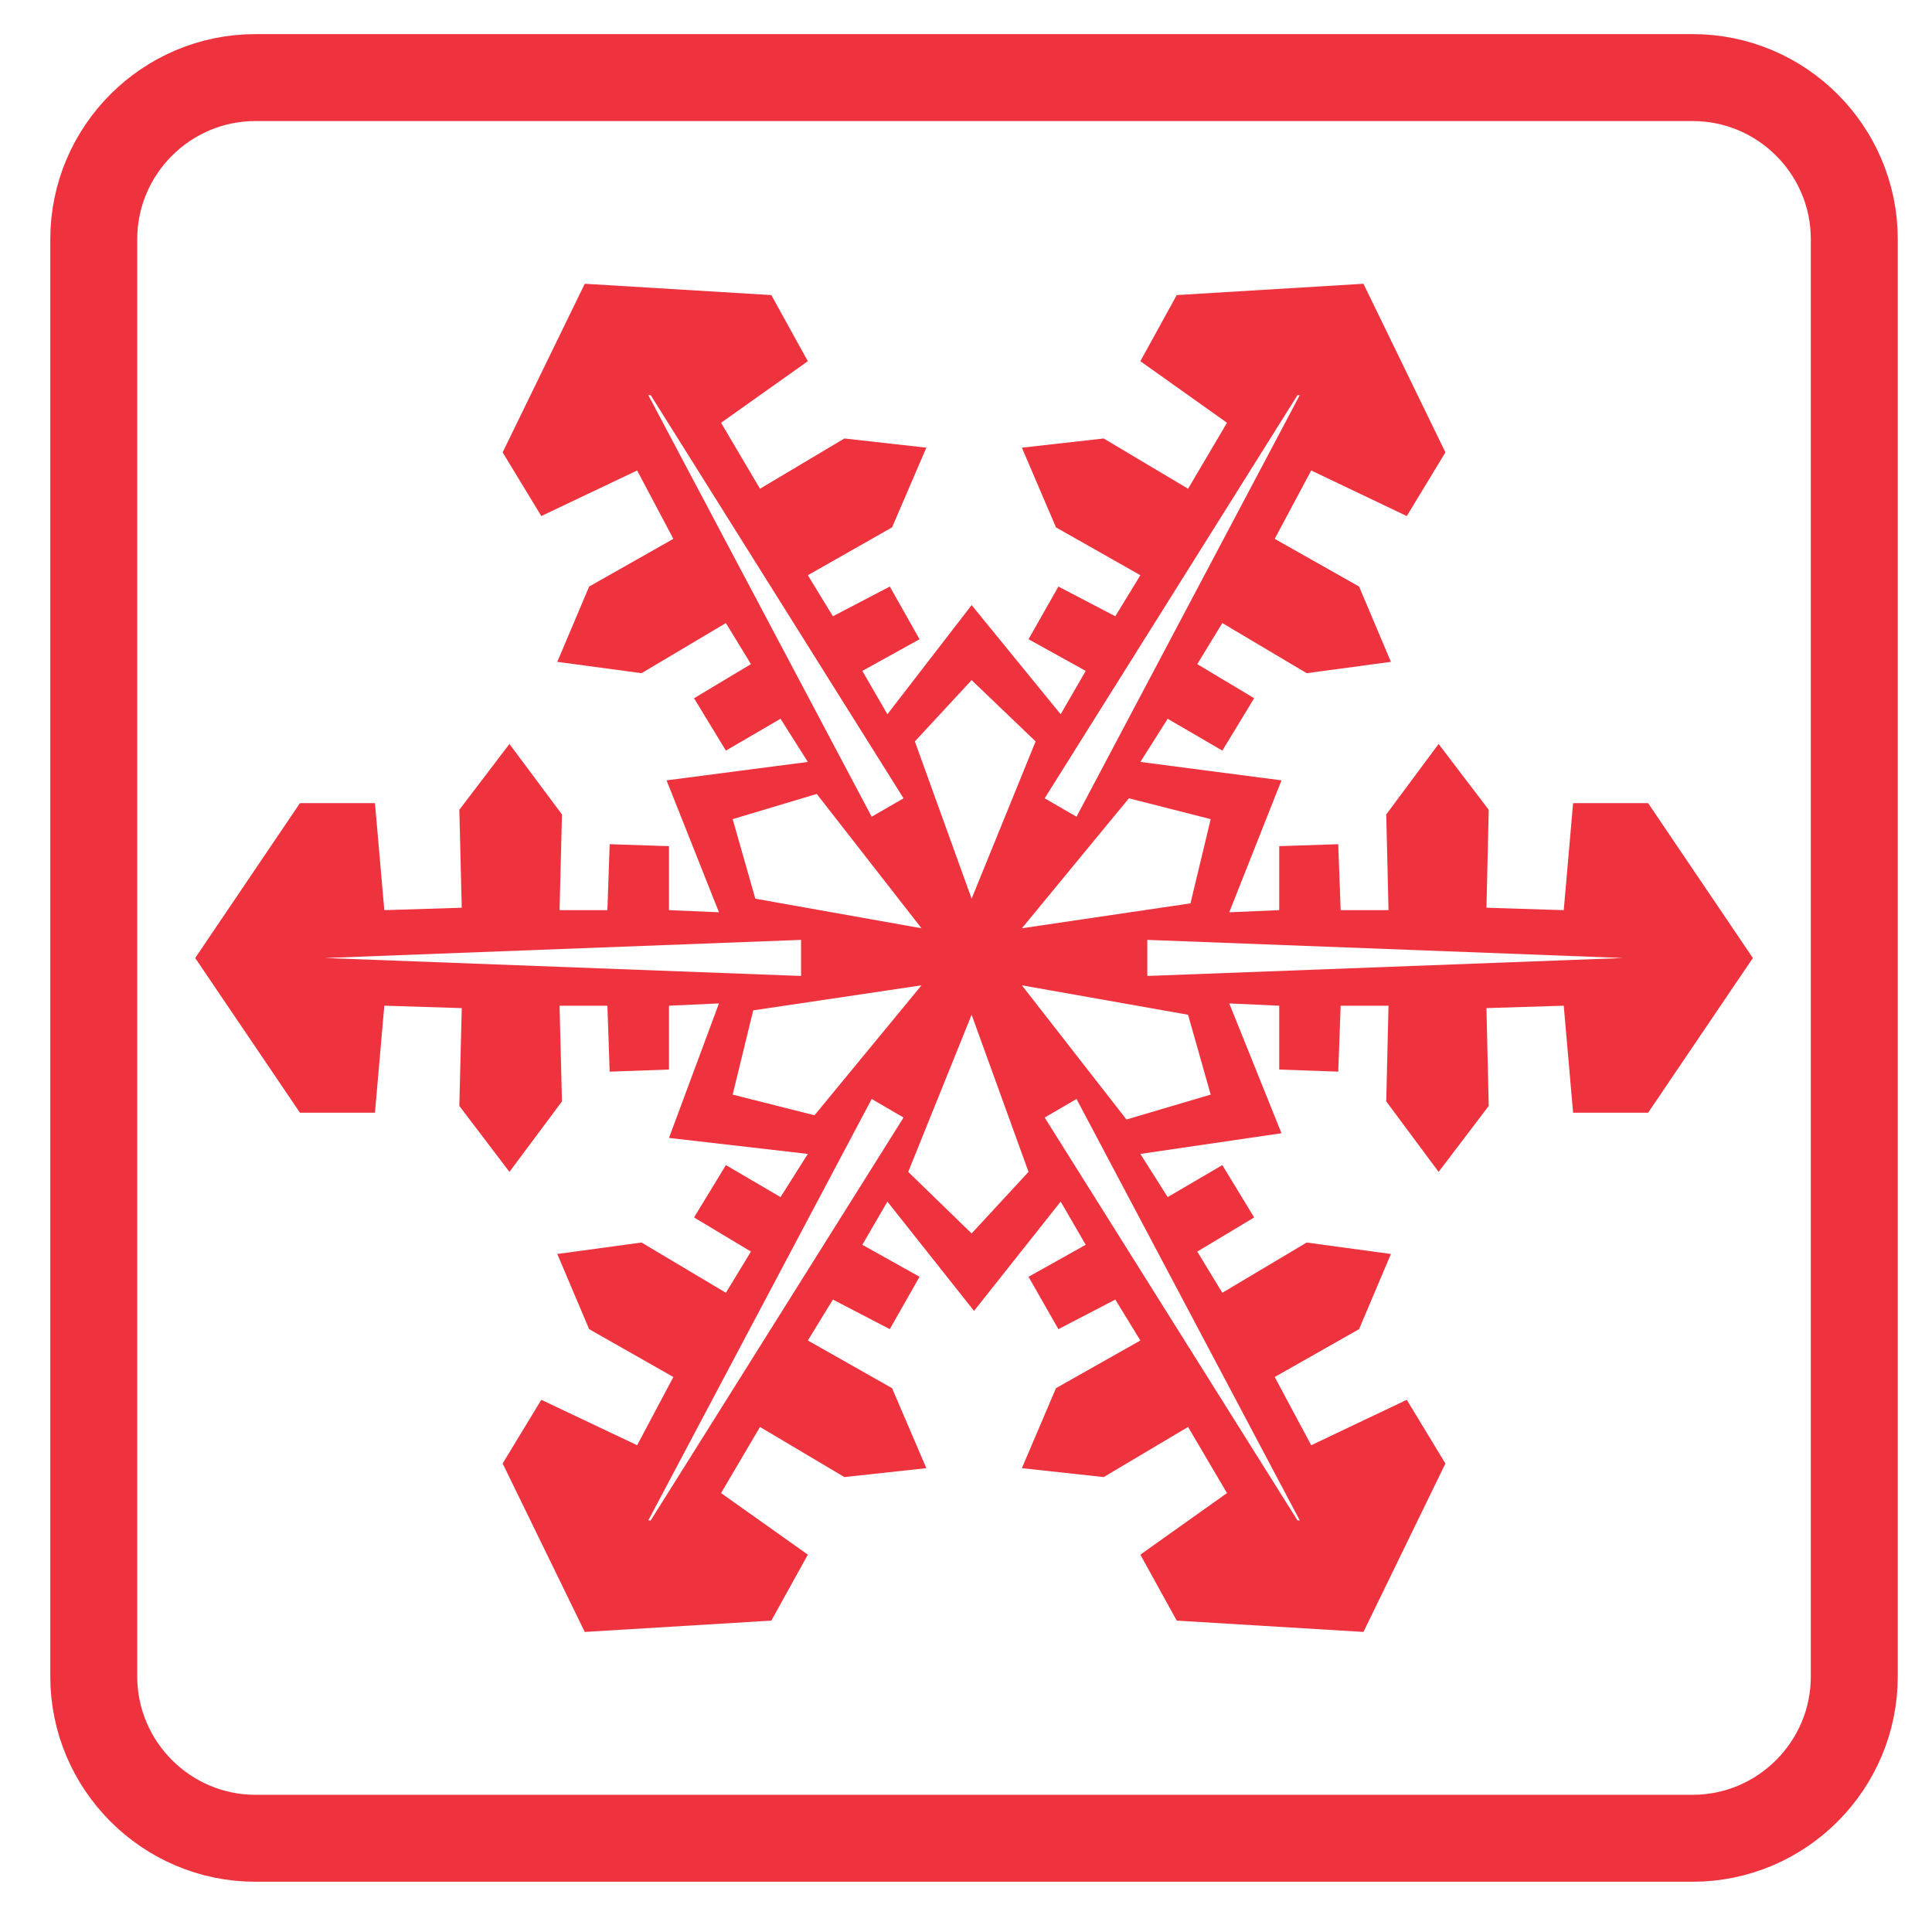 <?xml version="1.0" encoding="UTF-8" standalone="no"?>
<!-- Created with Inkscape (http://www.inkscape.org/) -->

<svg
   xmlns:dc="http://purl.org/dc/elements/1.1/"
   xmlns:cc="http://creativecommons.org/ns#"
   xmlns:rdf="http://www.w3.org/1999/02/22-rdf-syntax-ns#"
   xmlns:svg="http://www.w3.org/2000/svg"
   xmlns="http://www.w3.org/2000/svg"
   xmlns:xlink="http://www.w3.org/1999/xlink"
   xmlns:sodipodi="http://sodipodi.sourceforge.net/DTD/sodipodi-0.dtd"
   xmlns:inkscape="http://www.inkscape.org/namespaces/inkscape"
   width="16"
   height="16"
   id="svg8610"
   version="1.1"
   inkscape:version="0.47 r22583"
   sodipodi:docname="usgs-map_symbol-landmark_object.svg">
  <defs
     id="defs8612">
    <pattern
       inkscape:collect="always"
       xlink:href="#pattern1674-5"
       id="pattern8750"
       patternTransform="matrix(1.25,0,0,-1.25,-364.025,532.836)" />
    <inkscape:perspective
       sodipodi:type="inkscape:persp3d"
       inkscape:vp_x="0 : 526.18109 : 1"
       inkscape:vp_y="0 : 1000 : 0"
       inkscape:vp_z="744.09448 : 526.18109 : 1"
       inkscape:persp3d-origin="372.04724 : 350.78739 : 1"
       id="perspective8618" />
    <inkscape:perspective
       id="perspective8628"
       inkscape:persp3d-origin="0.5 : 0.33333333 : 1"
       inkscape:vp_z="1 : 0.5 : 1"
       inkscape:vp_y="0 : 1000 : 0"
       inkscape:vp_x="0 : 0.5 : 1"
       sodipodi:type="inkscape:persp3d" />
    <pattern
       patternTransform="matrix(1.25,0,0,-1.25,-57.985,1828.193)"
       patternUnits="userSpaceOnUse"
       x="0"
       y="0"
       width="72"
       height="72"
       id="pattern1674">
      <path
         d="M 0,72 72,72 72,0 0,0 0,72 z"
         style="fill:#373535;fill-opacity:1;fill-rule:nonzero;stroke:none"
         id="path1676" />
    </pattern>
    <clipPath
       clipPathUnits="userSpaceOnUse"
       id="clipPath1646">
      <path
         d="m 237.061,380.352 9.765,0 0,4.352 -9.765,0 0,-4.352 z"
         id="path1648" />
    </clipPath>
    <pattern
       patternTransform="translate(-54.159,-41.565)"
       patternUnits="userSpaceOnUse"
       x="0"
       y="0"
       width="72"
       height="72"
       id="pattern1650">
      <path
         d="M 0,72 72,72 72,0 0,0 0,72 z"
         style="fill:#373535;fill-opacity:1;fill-rule:nonzero;stroke:none"
         id="path1652" />
    </pattern>
    <pattern
       patternTransform="translate(-54.159,-41.565)"
       patternUnits="userSpaceOnUse"
       x="0"
       y="0"
       width="72"
       height="72"
       id="pattern1656">
      <path
         d="M 0,72 72,72 72,0 0,0 0,72 z"
         style="fill:#373535;fill-opacity:1;fill-rule:nonzero;stroke:none"
         id="path1658" />
    </pattern>
    <pattern
       patternTransform="translate(-54.159,-41.565)"
       patternUnits="userSpaceOnUse"
       x="0"
       y="0"
       width="72"
       height="72"
       id="pattern1662">
      <path
         d="M 0,72 72,72 72,0 0,0 0,72 z"
         style="fill:#373535;fill-opacity:1;fill-rule:nonzero;stroke:none"
         id="path1664" />
    </pattern>
    <pattern
       patternTransform="translate(-54.159,-41.565)"
       patternUnits="userSpaceOnUse"
       x="0"
       y="0"
       width="72"
       height="72"
       id="pattern1668">
      <path
         d="M 0,72 72,72 72,0 0,0 0,72 z"
         style="fill:#373535;fill-opacity:1;fill-rule:nonzero;stroke:none"
         id="path1670" />
    </pattern>
    <inkscape:perspective
       id="perspective8628-7"
       inkscape:persp3d-origin="0.5 : 0.33333333 : 1"
       inkscape:vp_z="1 : 0.5 : 1"
       inkscape:vp_y="0 : 1000 : 0"
       inkscape:vp_x="0 : 0.5 : 1"
       sodipodi:type="inkscape:persp3d" />
    <pattern
       patternTransform="matrix(1.25,0,0,-1.25,-348.342,1561.764)"
       patternUnits="userSpaceOnUse"
       x="0"
       y="0"
       width="72"
       height="72"
       id="pattern1674-5">
      <path
         d="M 0,72 72,72 72,0 0,0 0,72 z"
         style="fill:#373535;fill-opacity:1;fill-rule:nonzero;stroke:none"
         id="path1676-9" />
    </pattern>
    <clipPath
       clipPathUnits="userSpaceOnUse"
       id="clipPath1646-2">
      <path
         d="m 237.061,380.352 9.765,0 0,4.352 -9.765,0 0,-4.352 z"
         id="path1648-2" />
    </clipPath>
    <pattern
       patternTransform="translate(-54.159,-41.565)"
       patternUnits="userSpaceOnUse"
       x="0"
       y="0"
       width="72"
       height="72"
       id="pattern1650-8">
      <path
         d="M 0,72 72,72 72,0 0,0 0,72 z"
         style="fill:#373535;fill-opacity:1;fill-rule:nonzero;stroke:none"
         id="path1652-9" />
    </pattern>
    <pattern
       patternTransform="translate(-54.159,-41.565)"
       patternUnits="userSpaceOnUse"
       x="0"
       y="0"
       width="72"
       height="72"
       id="pattern1656-7">
      <path
         d="M 0,72 72,72 72,0 0,0 0,72 z"
         style="fill:#373535;fill-opacity:1;fill-rule:nonzero;stroke:none"
         id="path1658-3" />
    </pattern>
    <pattern
       patternTransform="translate(-54.159,-41.565)"
       patternUnits="userSpaceOnUse"
       x="0"
       y="0"
       width="72"
       height="72"
       id="pattern1662-6">
      <path
         d="M 0,72 72,72 72,0 0,0 0,72 z"
         style="fill:#373535;fill-opacity:1;fill-rule:nonzero;stroke:none"
         id="path1664-1" />
    </pattern>
    <pattern
       patternTransform="translate(-54.159,-41.565)"
       patternUnits="userSpaceOnUse"
       x="0"
       y="0"
       width="72"
       height="72"
       id="pattern1668-2">
      <path
         d="M 0,72 72,72 72,0 0,0 0,72 z"
         style="fill:#373535;fill-opacity:1;fill-rule:nonzero;stroke:none"
         id="path1670-9" />
    </pattern>
    <pattern
       patternUnits="userSpaceOnUse"
       width="12.206"
       height="5.44"
       patternTransform="matrix(5.36,0,0,5.36,7.825,1022.5)"
       id="pattern8741">
      <g
         id="g1642"
         transform="matrix(1.25,0,0,-1.25,-296.326,480.88)">
        <g
           clip-path="url(#clipPath1646-2)"
           id="g1644">
          <path
             id="path1654"
             style="fill:url(#pattern1650-8);fill-opacity:1;fill-rule:nonzero;stroke:none"
             d="m 245.206,381.792 1.44,0 0,-1.44 -1.44,0 0,1.44 z" />
          <path
             id="path1660"
             style="fill:none;stroke:url(#pattern1656-7);stroke-width:0.22;stroke-linecap:butt;stroke-linejoin:miter;stroke-miterlimit:4;stroke-opacity:1;stroke-dasharray:none"
             d="m 245.926,384.659 0,-2.88 m -0.9,1.555 1.8,0" />
          <path
             id="path1666"
             style="fill:url(#pattern1662-6);fill-opacity:1;fill-rule:nonzero;stroke:none"
             d="m 237.061,381.792 1.44,0 0,-1.44 -1.44,0 0,1.44 z" />
          <path
             id="path1672"
             style="fill:none;stroke:url(#pattern1668-2);stroke-width:0.22;stroke-linecap:butt;stroke-linejoin:miter;stroke-miterlimit:4;stroke-opacity:1;stroke-dasharray:none"
             d="m 237.782,384.649 0,-2.88" />
        </g>
      </g>
      <path
         id="path1678"
         style="fill:url(#pattern8750);fill-opacity:1;fill-rule:nonzero;stroke:none"
         d="m 0.776,0 2.7,0.901 -2.7,0.899 0,-1.8" />
    </pattern>
    <inkscape:perspective
       id="perspective8628-3"
       inkscape:persp3d-origin="0.5 : 0.33333333 : 1"
       inkscape:vp_z="1 : 0.5 : 1"
       inkscape:vp_y="0 : 1000 : 0"
       inkscape:vp_x="0 : 0.5 : 1"
       sodipodi:type="inkscape:persp3d" />
    <pattern
       patternTransform="matrix(11.59,0,0,-11.59,-3357.079,5936.559)"
       patternUnits="userSpaceOnUse"
       x="0"
       y="0"
       width="72"
       height="72"
       id="pattern1674-1">
      <path
         d="M 0,72 72,72 72,0 0,0 0,72 z"
         style="fill:#373535;fill-opacity:1;fill-rule:nonzero;stroke:none"
         id="path1676-94" />
    </pattern>
    <clipPath
       clipPathUnits="userSpaceOnUse"
       id="clipPath1646-7">
      <path
         d="m 237.061,380.352 9.765,0 0,4.352 -9.765,0 0,-4.352 z"
         id="path1648-8" />
    </clipPath>
    <pattern
       patternTransform="translate(-54.159,-41.565)"
       patternUnits="userSpaceOnUse"
       x="0"
       y="0"
       width="72"
       height="72"
       id="pattern1650-4">
      <path
         d="M 0,72 72,72 72,0 0,0 0,72 z"
         style="fill:#373535;fill-opacity:1;fill-rule:nonzero;stroke:none"
         id="path1652-5" />
    </pattern>
    <pattern
       patternTransform="translate(-54.159,-41.565)"
       patternUnits="userSpaceOnUse"
       x="0"
       y="0"
       width="72"
       height="72"
       id="pattern1656-0">
      <path
         d="M 0,72 72,72 72,0 0,0 0,72 z"
         style="fill:#373535;fill-opacity:1;fill-rule:nonzero;stroke:none"
         id="path1658-36" />
    </pattern>
    <pattern
       patternTransform="translate(-54.159,-41.565)"
       patternUnits="userSpaceOnUse"
       x="0"
       y="0"
       width="72"
       height="72"
       id="pattern1662-1">
      <path
         d="M 0,72 72,72 72,0 0,0 0,72 z"
         style="fill:#373535;fill-opacity:1;fill-rule:nonzero;stroke:none"
         id="path1664-0" />
    </pattern>
    <pattern
       patternTransform="translate(-54.159,-41.565)"
       patternUnits="userSpaceOnUse"
       x="0"
       y="0"
       width="72"
       height="72"
       id="pattern1668-6">
      <path
         d="M 0,72 72,72 72,0 0,0 0,72 z"
         style="fill:#373535;fill-opacity:1;fill-rule:nonzero;stroke:none"
         id="path1670-3" />
    </pattern>
    <inkscape:perspective
       id="perspective10421"
       inkscape:persp3d-origin="0.5 : 0.33333333 : 1"
       inkscape:vp_z="1 : 0.5 : 1"
       inkscape:vp_y="0 : 1000 : 0"
       inkscape:vp_x="0 : 0.5 : 1"
       sodipodi:type="inkscape:persp3d" />
    <clipPath
       clipPathUnits="userSpaceOnUse"
       id="clipPath700">
      <path
         d="m 231.203,338.67 15.586,0 0,-17.536 -15.586,0 0,17.536 z"
         id="path702" />
    </clipPath>
    <pattern
       patternTransform="translate(-55.515,-70.306)"
       patternUnits="userSpaceOnUse"
       x="0"
       y="0"
       width="72"
       height="72"
       id="pattern704">
      <path
         d="M 0,72 72,72 72,0 0,0 0,72 z"
         style="fill:#373535;fill-opacity:1;fill-rule:nonzero;stroke:none"
         id="path706" />
    </pattern>
    <pattern
       patternTransform="matrix(1.25,0,0,-1.25,-351.495,1535.22)"
       patternUnits="userSpaceOnUse"
       x="0"
       y="0"
       width="72"
       height="72"
       id="pattern690">
      <path
         d="M 0,72 72,72 72,0 0,0 0,72 z"
         style="fill:#373535;fill-opacity:1;fill-rule:nonzero;stroke:none"
         id="path692" />
    </pattern>
    <clipPath
       clipPathUnits="userSpaceOnUse"
       id="clipPath674">
      <path
         d="m 231.203,338.67 15.586,0 0,-17.536 -15.586,0 0,17.536 z"
         id="path676" />
    </clipPath>
    <pattern
       patternTransform="translate(-55.515,-70.306)"
       patternUnits="userSpaceOnUse"
       x="0"
       y="0"
       width="72"
       height="72"
       id="pattern678">
      <path
         d="M 0,72 72,72 72,0 0,0 0,72 z"
         style="fill:#373535;fill-opacity:1;fill-rule:nonzero;stroke:none"
         id="path680" />
    </pattern>
    <pattern
       patternTransform="translate(-55.515,-70.306)"
       patternUnits="userSpaceOnUse"
       x="0"
       y="0"
       width="72"
       height="72"
       id="pattern684">
      <path
         d="M 0,72 72,72 72,0 0,0 0,72 z"
         style="fill:#373535;fill-opacity:1;fill-rule:nonzero;stroke:none"
         id="path686" />
    </pattern>
    <inkscape:perspective
       id="perspective10421-7"
       inkscape:persp3d-origin="0.5 : 0.33333333 : 1"
       inkscape:vp_z="1 : 0.5 : 1"
       inkscape:vp_y="0 : 1000 : 0"
       inkscape:vp_x="0 : 0.5 : 1"
       sodipodi:type="inkscape:persp3d" />
    <clipPath
       clipPathUnits="userSpaceOnUse"
       id="clipPath700-6">
      <path
         d="m 231.203,338.67 15.586,0 0,-17.536 -15.586,0 0,17.536 z"
         id="path702-5" />
    </clipPath>
    <pattern
       patternTransform="translate(-55.515,-70.306)"
       patternUnits="userSpaceOnUse"
       x="0"
       y="0"
       width="72"
       height="72"
       id="pattern704-6">
      <path
         d="M 0,72 72,72 72,0 0,0 0,72 z"
         style="fill:#373535;fill-opacity:1;fill-rule:nonzero;stroke:none"
         id="path706-9" />
    </pattern>
    <pattern
       patternTransform="matrix(1.25,0,0,-1.25,-312.051,1538.314)"
       patternUnits="userSpaceOnUse"
       x="0"
       y="0"
       width="72"
       height="72"
       id="pattern690-3">
      <path
         d="M 0,72 72,72 72,0 0,0 0,72 z"
         style="fill:#373535;fill-opacity:1;fill-rule:nonzero;stroke:none"
         id="path692-7" />
    </pattern>
    <clipPath
       clipPathUnits="userSpaceOnUse"
       id="clipPath674-4">
      <path
         d="m 231.203,338.67 15.586,0 0,-17.536 -15.586,0 0,17.536 z"
         id="path676-5" />
    </clipPath>
    <pattern
       patternTransform="translate(-55.515,-70.306)"
       patternUnits="userSpaceOnUse"
       x="0"
       y="0"
       width="72"
       height="72"
       id="pattern678-2">
      <path
         d="M 0,72 72,72 72,0 0,0 0,72 z"
         style="fill:#373535;fill-opacity:1;fill-rule:nonzero;stroke:none"
         id="path680-5" />
    </pattern>
    <pattern
       patternTransform="translate(-55.515,-70.306)"
       patternUnits="userSpaceOnUse"
       x="0"
       y="0"
       width="72"
       height="72"
       id="pattern684-4">
      <path
         d="M 0,72 72,72 72,0 0,0 0,72 z"
         style="fill:#373535;fill-opacity:1;fill-rule:nonzero;stroke:none"
         id="path686-7" />
    </pattern>
    <inkscape:perspective
       id="perspective10568"
       inkscape:persp3d-origin="0.5 : 0.33333333 : 1"
       inkscape:vp_z="1 : 0.5 : 1"
       inkscape:vp_y="0 : 1000 : 0"
       inkscape:vp_x="0 : 0.5 : 1"
       sodipodi:type="inkscape:persp3d" />
    <pattern
       patternTransform="matrix(1.25,0,0,-1.25,-335.714,1540.367)"
       patternUnits="userSpaceOnUse"
       x="0"
       y="0"
       width="72"
       height="72"
       id="pattern732">
      <path
         d="M 0,72 72,72 72,0 0,0 0,72 z"
         style="fill:#373535;fill-opacity:1;fill-rule:nonzero;stroke:none"
         id="path734" />
    </pattern>
    <pattern
       patternTransform="matrix(1.25,0,0,-1.25,-335.714,1540.367)"
       patternUnits="userSpaceOnUse"
       x="0"
       y="0"
       width="72"
       height="72"
       id="pattern726">
      <path
         d="M 0,72 72,72 72,0 0,0 0,72 z"
         style="fill:#373535;fill-opacity:1;fill-rule:nonzero;stroke:none"
         id="path728" />
    </pattern>
    <pattern
       patternTransform="matrix(1.25,0,0,-1.25,-335.714,1540.367)"
       patternUnits="userSpaceOnUse"
       x="0"
       y="0"
       width="72"
       height="72"
       id="pattern720">
      <path
         d="M 0,72 72,72 72,0 0,0 0,72 z"
         style="fill:#373535;fill-opacity:1;fill-rule:nonzero;stroke:none"
         id="path722" />
    </pattern>
    <pattern
       patternTransform="translate(-32.548,-85.001)"
       patternUnits="userSpaceOnUse"
       x="0"
       y="0"
       width="72"
       height="72"
       id="pattern714">
      <path
         d="M 0,72 72,72 72,0 0,0 0,72 z"
         style="fill:#373535;fill-opacity:1;fill-rule:nonzero;stroke:none"
         id="path716" />
    </pattern>
    <inkscape:perspective
       id="perspective10727"
       inkscape:persp3d-origin="0.5 : 0.33333333 : 1"
       inkscape:vp_z="1 : 0.5 : 1"
       inkscape:vp_y="0 : 1000 : 0"
       inkscape:vp_x="0 : 0.5 : 1"
       sodipodi:type="inkscape:persp3d" />
    <pattern
       patternTransform="translate(-55.614,-114.762)"
       patternUnits="userSpaceOnUse"
       x="0"
       y="0"
       width="72"
       height="72"
       id="pattern742">
      <path
         d="M 0,72 72,72 72,0 0,0 0,72 z"
         style="fill:#373535;fill-opacity:1;fill-rule:nonzero;stroke:none"
         id="path744" />
    </pattern>
    <inkscape:perspective
       id="perspective11313"
       inkscape:persp3d-origin="0.5 : 0.33333333 : 1"
       inkscape:vp_z="1 : 0.5 : 1"
       inkscape:vp_y="0 : 1000 : 0"
       inkscape:vp_x="0 : 0.5 : 1"
       sodipodi:type="inkscape:persp3d" />
    <clipPath
       clipPathUnits="userSpaceOnUse"
       id="clipPath984">
      <path
         d="m 243.67,195.42 3.119,0 0,4.261 -3.119,0 0,-4.261 z"
         id="path986" />
    </clipPath>
    <pattern
       patternTransform="translate(-45.143,-203.231)"
       patternUnits="userSpaceOnUse"
       x="0"
       y="0"
       width="72"
       height="72"
       id="pattern988">
      <path
         d="M 0,72 72,72 72,0 0,0 0,72 z"
         style="fill:#373535;fill-opacity:1;fill-rule:nonzero;stroke:none"
         id="path990" />
    </pattern>
    <pattern
       patternTransform="translate(-45.143,-203.231)"
       patternUnits="userSpaceOnUse"
       x="0"
       y="0"
       width="72"
       height="72"
       id="pattern996">
      <path
         d="M 0,72 72,72 72,0 0,0 0,72 z"
         style="fill:#373535;fill-opacity:1;fill-rule:nonzero;stroke:none"
         id="path998" />
    </pattern>
    <pattern
       patternTransform="translate(-45.143,-203.231)"
       patternUnits="userSpaceOnUse"
       x="0"
       y="0"
       width="72"
       height="72"
       id="pattern1002">
      <path
         d="M 0,72 72,72 72,0 0,0 0,72 z"
         style="fill:#373535;fill-opacity:1;fill-rule:nonzero;stroke:none"
         id="path1004" />
    </pattern>
    <inkscape:perspective
       id="perspective11398"
       inkscape:persp3d-origin="0.5 : 0.33333333 : 1"
       inkscape:vp_z="1 : 0.5 : 1"
       inkscape:vp_y="0 : 1000 : 0"
       inkscape:vp_x="0 : 0.5 : 1"
       sodipodi:type="inkscape:persp3d" />
    <clipPath
       clipPathUnits="userSpaceOnUse"
       id="clipPath824">
      <path
         d="m 243.254,145.847 3.536,0 0,3.536 -3.536,0 0,-3.536 z"
         id="path826" />
    </clipPath>
    <pattern
       patternTransform="translate(-60.516,-219.879)"
       patternUnits="userSpaceOnUse"
       x="0"
       y="0"
       width="72"
       height="72"
       id="pattern828">
      <path
         d="M 0,72 72,72 72,0 0,0 0,72 z"
         style="fill:#373535;fill-opacity:1;fill-rule:nonzero;stroke:none"
         id="path830" />
    </pattern>
    <pattern
       patternTransform="matrix(1.25,0,0,-1.25,-377.547,1507.628)"
       patternUnits="userSpaceOnUse"
       x="0"
       y="0"
       width="72"
       height="72"
       id="pattern814">
      <path
         d="M 0,72 72,72 72,0 0,0 0,72 z"
         style="fill:#373535;fill-opacity:1;fill-rule:nonzero;stroke:none"
         id="path816" />
    </pattern>
    <pattern
       patternTransform="translate(-60.516,-219.879)"
       patternUnits="userSpaceOnUse"
       x="0"
       y="0"
       width="72"
       height="72"
       id="pattern808">
      <path
         d="M 0,72 72,72 72,0 0,0 0,72 z"
         style="fill:#373535;fill-opacity:1;fill-rule:nonzero;stroke:none"
         id="path810" />
    </pattern>
    <inkscape:perspective
       id="perspective11481"
       inkscape:persp3d-origin="0.5 : 0.33333333 : 1"
       inkscape:vp_z="1 : 0.5 : 1"
       inkscape:vp_y="0 : 1000 : 0"
       inkscape:vp_x="0 : 0.5 : 1"
       sodipodi:type="inkscape:persp3d" />
    <clipPath
       clipPathUnits="userSpaceOnUse"
       id="clipPath1060">
      <path
         d="m 243.188,96.576 3.602,0 0,1.891 -3.602,0 0,-1.891 z"
         id="path1062" />
    </clipPath>
    <pattern
       patternTransform="translate(-86.105,-383.99)"
       patternUnits="userSpaceOnUse"
       x="0"
       y="0"
       width="72"
       height="72"
       id="pattern1064">
      <path
         d="M 0,72 72,72 72,0 0,0 0,72 z"
         style="fill:#373535;fill-opacity:1;fill-rule:nonzero;stroke:none"
         id="path1066" />
    </pattern>
    <pattern
       patternTransform="translate(-86.105,-383.99)"
       patternUnits="userSpaceOnUse"
       x="0"
       y="0"
       width="72"
       height="72"
       id="pattern1070">
      <path
         d="M 0,72 72,72 72,0 0,0 0,72 z"
         style="fill:#373535;fill-opacity:1;fill-rule:nonzero;stroke:none"
         id="path1072" />
    </pattern>
    <inkscape:perspective
       id="perspective11551"
       inkscape:persp3d-origin="0.5 : 0.33333333 : 1"
       inkscape:vp_z="1 : 0.5 : 1"
       inkscape:vp_y="0 : 1000 : 0"
       inkscape:vp_x="0 : 0.5 : 1"
       sodipodi:type="inkscape:persp3d" />
    <clipPath
       clipPathUnits="userSpaceOnUse"
       id="clipPath1086">
      <path
         d="m 244.132,59.185 2.316,0 0,5.826 -2.316,0 0,-5.826 z"
         id="path1088" />
    </clipPath>
    <pattern
       patternTransform="translate(-87.169,-307.639)"
       patternUnits="userSpaceOnUse"
       x="0"
       y="0"
       width="72"
       height="72"
       id="pattern1090">
      <path
         d="M 0,72 72,72 72,0 0,0 0,72 z"
         style="fill:#373535;fill-opacity:1;fill-rule:nonzero;stroke:none"
         id="path1092" />
    </pattern>
    <pattern
       patternTransform="translate(-87.169,-307.639)"
       patternUnits="userSpaceOnUse"
       x="0"
       y="0"
       width="72"
       height="72"
       id="pattern1096">
      <path
         d="M 0,72 72,72 72,0 0,0 0,72 z"
         style="fill:#373535;fill-opacity:1;fill-rule:nonzero;stroke:none"
         id="path1098" />
    </pattern>
    <inkscape:perspective
       id="perspective11643"
       inkscape:persp3d-origin="0.5 : 0.33333333 : 1"
       inkscape:vp_z="1 : 0.5 : 1"
       inkscape:vp_y="0 : 1000 : 0"
       inkscape:vp_x="0 : 0.5 : 1"
       sodipodi:type="inkscape:persp3d" />
    <pattern
       patternTransform="matrix(1.25,0,0,-1.25,-388.086,1521.366)"
       patternUnits="userSpaceOnUse"
       x="0"
       y="0"
       width="72"
       height="72"
       id="pattern852">
      <path
         d="M 0,72 72,72 72,0 0,0 0,72 z"
         style="fill:#373535;fill-opacity:1;fill-rule:nonzero;stroke:none"
         id="path854" />
    </pattern>
    <clipPath
       clipPathUnits="userSpaceOnUse"
       id="clipPath842">
      <path
         d="m 243.973,130.688 2.816,0 0,2.816 -2.816,0 0,-2.816 z"
         id="path844" />
    </clipPath>
    <pattern
       patternTransform="translate(-68.369,-246.279)"
       patternUnits="userSpaceOnUse"
       x="0"
       y="0"
       width="72"
       height="72"
       id="pattern846">
      <path
         d="M 0,72 72,72 72,0 0,0 0,72 z"
         style="fill:#373535;fill-opacity:1;fill-rule:nonzero;stroke:none"
         id="path848" />
    </pattern>
    <inkscape:perspective
       id="perspective11713"
       inkscape:persp3d-origin="0.5 : 0.33333333 : 1"
       inkscape:vp_z="1 : 0.5 : 1"
       inkscape:vp_y="0 : 1000 : 0"
       inkscape:vp_x="0 : 0.5 : 1"
       sodipodi:type="inkscape:persp3d" />
    <clipPath
       clipPathUnits="userSpaceOnUse"
       id="clipPath1144">
      <path
         d="m 234.55,38.165 12.24,0 0,12.241 -12.24,0 0,-12.241 z"
         id="path1146" />
    </clipPath>
    <pattern
       patternTransform="translate(-70.373,-332.301)"
       patternUnits="userSpaceOnUse"
       x="0"
       y="0"
       width="72"
       height="72"
       id="pattern1148">
      <path
         d="M 0,72 72,72 72,0 0,0 0,72 z"
         style="fill:#ee333e;fill-opacity:1;fill-rule:nonzero;stroke:none"
         id="path1150" />
    </pattern>
    <pattern
       patternTransform="translate(-70.373,-332.301)"
       patternUnits="userSpaceOnUse"
       x="0"
       y="0"
       width="72"
       height="72"
       id="pattern1154">
      <path
         d="M 0,72 72,72 72,0 0,0 0,72 z"
         style="fill:#ee333e;fill-opacity:1;fill-rule:nonzero;stroke:none"
         id="path1156" />
    </pattern>
  </defs>
  <sodipodi:namedview
     id="base"
     pagecolor="#ffffff"
     bordercolor="#666666"
     borderopacity="1.0"
     inkscape:pageopacity="0.0"
     inkscape:pageshadow="2"
     inkscape:zoom="7.3141358"
     inkscape:cx="17.844094"
     inkscape:cy="4.6556894"
     inkscape:document-units="px"
     inkscape:current-layer="layer1"
     showgrid="false"
     inkscape:window-width="711"
     inkscape:window-height="586"
     inkscape:window-x="0"
     inkscape:window-y="383"
     inkscape:window-maximized="0"
     showguides="true"
     inkscape:guide-bbox="true">
    <sodipodi:guide
       orientation="1,0"
       position="-5.742,14.082"
       id="guide10751" />
  </sodipodi:namedview>
  <g
     inkscape:label="Layer 1"
     inkscape:groupmode="layer"
     id="layer1"
     transform="translate(0,-1036.362)">
    <g
       transform="matrix(1.25,0,0,-1.25,-292.771,1099.652)"
       id="g1140">
      <g
         id="g1142"
         clip-path="url(#clipPath1144)">
        <path
           d="m 245.83,44.285 -0.694,-1.025 -0.497,0 -0.062,0.709 -0.512,-0.016 0.015,-0.648 -0.332,-0.437 -0.347,0.467 0.015,0.634 -0.317,0 -0.016,-0.437 -0.391,0.014 0,0.423 -0.331,0.015 0.346,-0.86 -0.935,-0.137 0.181,-0.286 0.362,0.212 0.211,-0.347 -0.377,-0.226 0.166,-0.273 0.559,0.333 0.558,-0.076 -0.211,-0.498 -0.559,-0.317 0.242,-0.452 0.633,0.301 0.256,-0.422 -0.543,-1.116 -1.237,0.075 -0.241,0.437 0.574,0.408 -0.258,0.438 -0.559,-0.332 -0.542,0.059 0.226,0.53 0.559,0.316 -0.166,0.271 -0.377,-0.196 -0.198,0.347 0.379,0.212 -0.166,0.286 -0.574,-0.724 -0.574,0.724 -0.166,-0.286 0.379,-0.212 -0.197,-0.347 -0.377,0.196 -0.166,-0.271 0.558,-0.316 0.227,-0.53 -0.543,-0.059 -0.559,0.332 -0.258,-0.438 0.575,-0.408 -0.242,-0.437 -1.236,-0.075 -0.544,1.116 0.256,0.422 0.635,-0.301 0.24,0.452 -0.558,0.317 -0.211,0.498 0.558,0.076 0.559,-0.333 0.166,0.273 -0.377,0.226 0.211,0.347 0.362,-0.212 0.181,0.286 -0.92,0.106 0.331,0.891 -0.331,-0.015 0,-0.423 -0.393,-0.014 -0.015,0.437 -0.317,0 0.016,-0.634 -0.348,-0.467 -0.332,0.437 0.016,0.648 -0.513,0.016 -0.062,-0.709 -0.497,0 -0.694,1.025 0.694,1.026 0.497,0 0.062,-0.709 0.513,0.016 -0.016,0.649 0.332,0.436 0.348,-0.467 -0.016,-0.634 0.317,0 0.015,0.437 0.393,-0.013 0,-0.424 0.331,-0.014 -0.347,0.874 0.936,0.122 -0.181,0.286 -0.362,-0.211 -0.211,0.347 0.377,0.226 -0.166,0.272 -0.559,-0.332 -0.558,0.075 0.211,0.499 0.558,0.316 -0.24,0.453 -0.635,-0.302 -0.256,0.422 0.544,1.117 1.236,-0.075 0.242,-0.438 -0.575,-0.408 0.258,-0.437 0.559,0.333 0.543,-0.061 -0.227,-0.528 -0.558,-0.317 0.166,-0.272 0.377,0.197 0.197,-0.349 -0.379,-0.21 0.166,-0.287 0.558,0.723 0.59,-0.723 0.166,0.287 -0.379,0.21 0.198,0.349 0.377,-0.197 0.166,0.272 -0.559,0.317 -0.226,0.528 0.542,0.061 0.559,-0.333 0.258,0.437 -0.574,0.408 0.241,0.438 1.237,0.075 0.543,-1.117 -0.256,-0.422 -0.633,0.302 -0.242,-0.453 0.559,-0.316 0.211,-0.499 -0.558,-0.075 -0.559,0.332 -0.166,-0.272 0.377,-0.226 -0.211,-0.347 -0.362,0.211 -0.181,-0.286 0.935,-0.122 -0.346,-0.874 0.331,0.014 0,0.424 0.391,0.013 0.016,-0.437 0.317,0 -0.015,0.634 0.347,0.467 0.332,-0.436 -0.015,-0.649 0.512,-0.016 0.062,0.709 0.497,0 0.694,-1.026 z m -3.002,3.729 -0.015,0 -1.675,-2.671 0.211,-0.122 1.479,2.793 z m 2.143,-3.729 -3.153,0.12 0,-0.239 3.153,0.119 z m -2.733,0.92 -0.542,0.138 -0.709,-0.861 1.117,0.165 0.134,0.558 z m -1.16,0.515 -0.424,0.406 -0.376,-0.406 0.376,-1.042 0.424,1.042 z m -0.875,-0.377 -1.675,2.671 -0.016,0 1.48,-2.793 0.211,0.122 z m 2.035,-1.963 -0.15,0.529 -1.101,0.195 0.693,-0.889 0.558,0.165 z m -1.916,1.102 -0.694,0.89 -0.557,-0.167 0.15,-0.527 1.101,-0.196 z m 2.506,-3.923 -1.479,2.792 -0.211,-0.123 1.675,-2.669 0.015,0 z m -1.797,2.309 -0.377,1.041 -0.42,-1.041 0.42,-0.408 0.377,0.408 z m -0.709,1.236 -1.115,-0.166 -0.136,-0.558 0.542,-0.137 0.709,0.861 z m -0.798,0.062 0,0.239 -3.154,-0.12 3.154,-0.119 z m 0.679,-0.938 -0.211,0.123 -1.48,-2.792 0.016,0 1.675,2.669"
           style="fill:url(#pattern1148);fill-opacity:1;fill-rule:nonzero;stroke:none"
           id="path1152" />
        <path
           d="m 245.431,38.453 c 0.591,0 1.071,0.482 1.071,1.072 l 0,9.522 c 0,0.59 -0.48,1.071 -1.071,1.071 l -9.522,0 c -0.59,0 -1.071,-0.481 -1.071,-1.071 l 0,-9.522 c 0,-0.59 0.481,-1.072 1.071,-1.072 l 9.522,0 z"
           style="fill:none;stroke:url(#pattern1154);stroke-width:0.576;stroke-linecap:butt;stroke-linejoin:miter;stroke-miterlimit:4;stroke-opacity:1;stroke-dasharray:none"
           id="path1158" />
      </g>
    </g>
  </g>
</svg>
